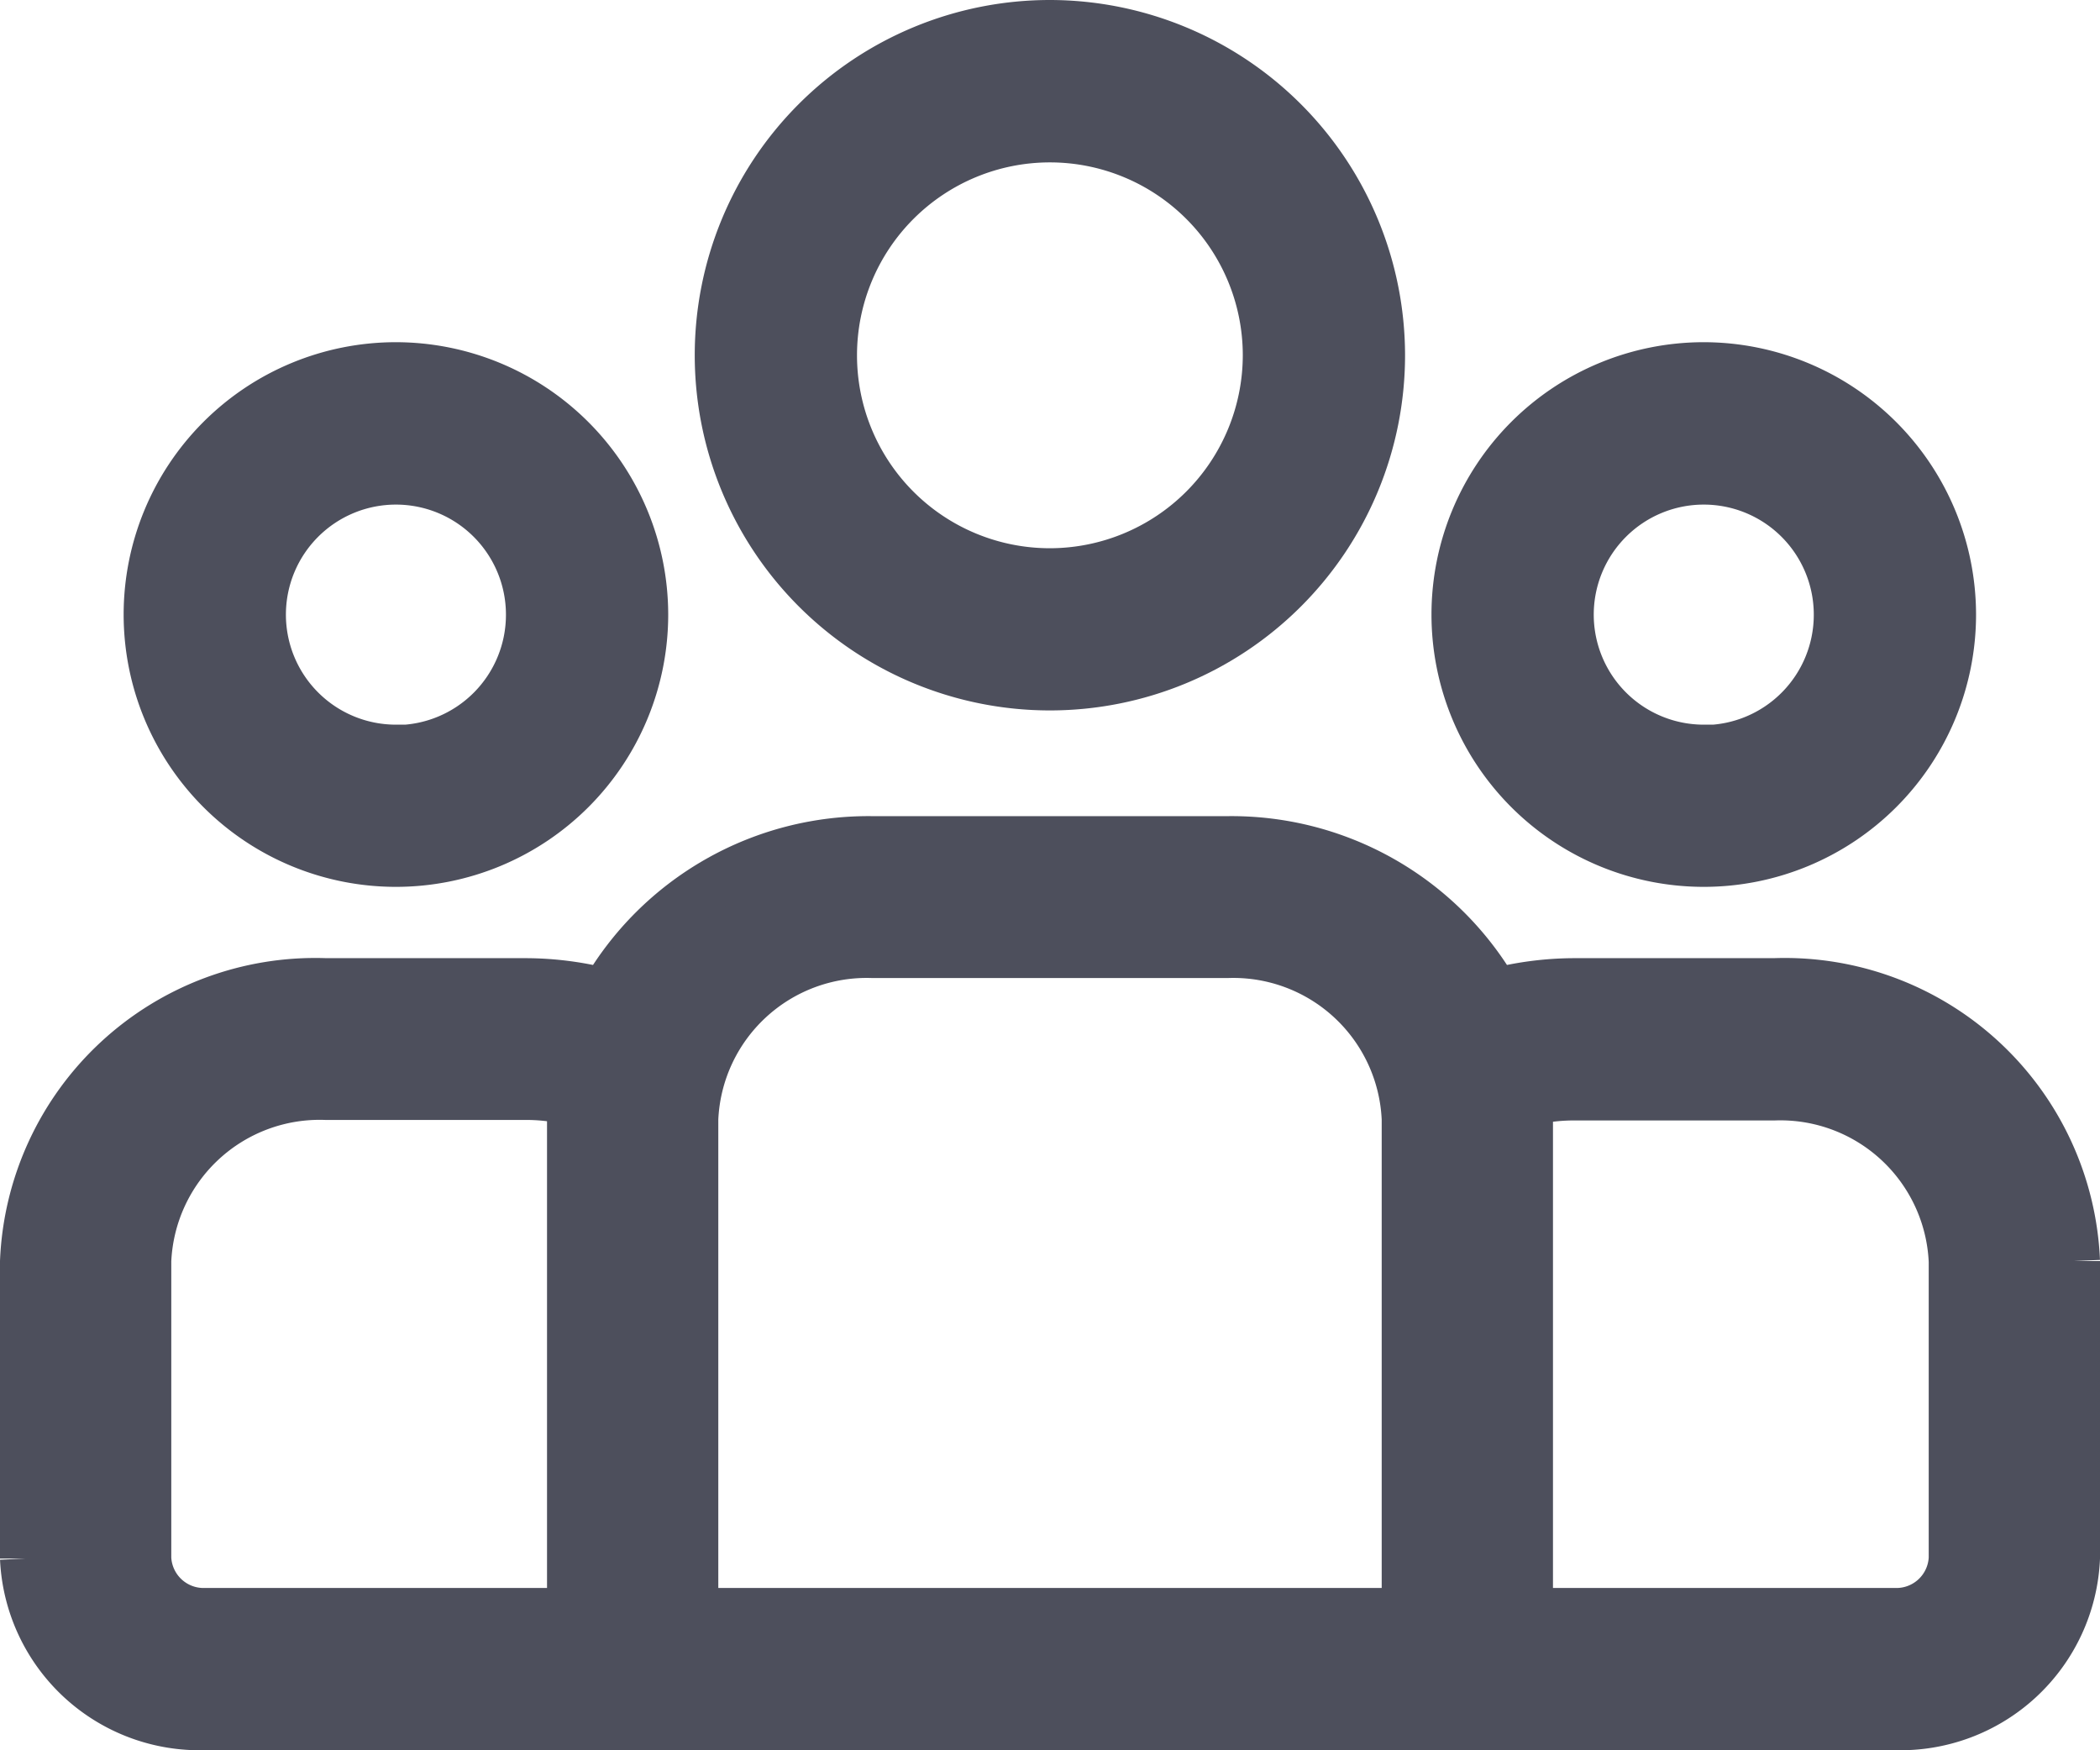 <svg xmlns="http://www.w3.org/2000/svg" width="20.5" height="17.083" viewBox="0 0 20.5 17.083"><defs><style>.a{fill:#4d4f5c;stroke:#4d4f5c;stroke-width:0.5px;}</style></defs><g transform="translate(0.25 0.25)"><g transform="translate(0 7.962)"><path class="a" d="M17.07,231.07H15.112a3.145,3.145,0,0,0-.77.1,2.965,2.965,0,0,0-2.612-1.486H8.27a2.965,2.965,0,0,0-2.612,1.486,3.145,3.145,0,0,0-.77-.1H2.93A2.83,2.83,0,0,0,0,233.78v2.9A1.7,1.7,0,0,0,1.758,238.3H18.242A1.7,1.7,0,0,0,20,236.676v-2.9A2.83,2.83,0,0,0,17.07,231.07ZM5.34,232.39v4.827H1.758a.566.566,0,0,1-.586-.542v-2.9a1.7,1.7,0,0,1,1.758-1.626H4.887a1.885,1.885,0,0,1,.46.057C5.343,232.27,5.34,232.33,5.34,232.39Zm8.148,4.827H6.512V232.39a1.7,1.7,0,0,1,1.758-1.626H11.73a1.7,1.7,0,0,1,1.758,1.626Zm5.34-.542a.566.566,0,0,1-.586.542H14.66V232.39c0-.06,0-.12-.007-.179a1.887,1.887,0,0,1,.46-.057H17.07a1.7,1.7,0,0,1,1.758,1.626Z" transform="translate(0 -229.68)"/></g><g transform="translate(1.207 3.344)"><g transform="translate(0 0)"><path class="a" d="M35.822,126.5a2.408,2.408,0,1,0,2.408,2.408A2.411,2.411,0,0,0,35.822,126.5Zm0,3.733a1.324,1.324,0,1,1,1.324-1.324A1.326,1.326,0,0,1,35.822,130.237Z" transform="translate(-33.414 -126.504)"/></g></g><g transform="translate(6.782 0)"><path class="a" d="M170.179,43.729a3.217,3.217,0,1,0,3.217,3.217A3.221,3.221,0,0,0,170.179,43.729Zm0,5.351a2.133,2.133,0,1,1,2.133-2.133A2.136,2.136,0,0,1,170.179,49.08Z" transform="translate(-166.962 -43.729)"/></g><g transform="translate(13.976 3.344)"><g transform="translate(0 0)"><path class="a" d="M347.7,126.5a2.408,2.408,0,1,0,2.408,2.408A2.411,2.411,0,0,0,347.7,126.5Zm0,3.733a1.324,1.324,0,1,1,1.324-1.324A1.326,1.326,0,0,1,347.7,130.237Z" transform="translate(-345.294 -126.504)"/></g></g></g></svg>